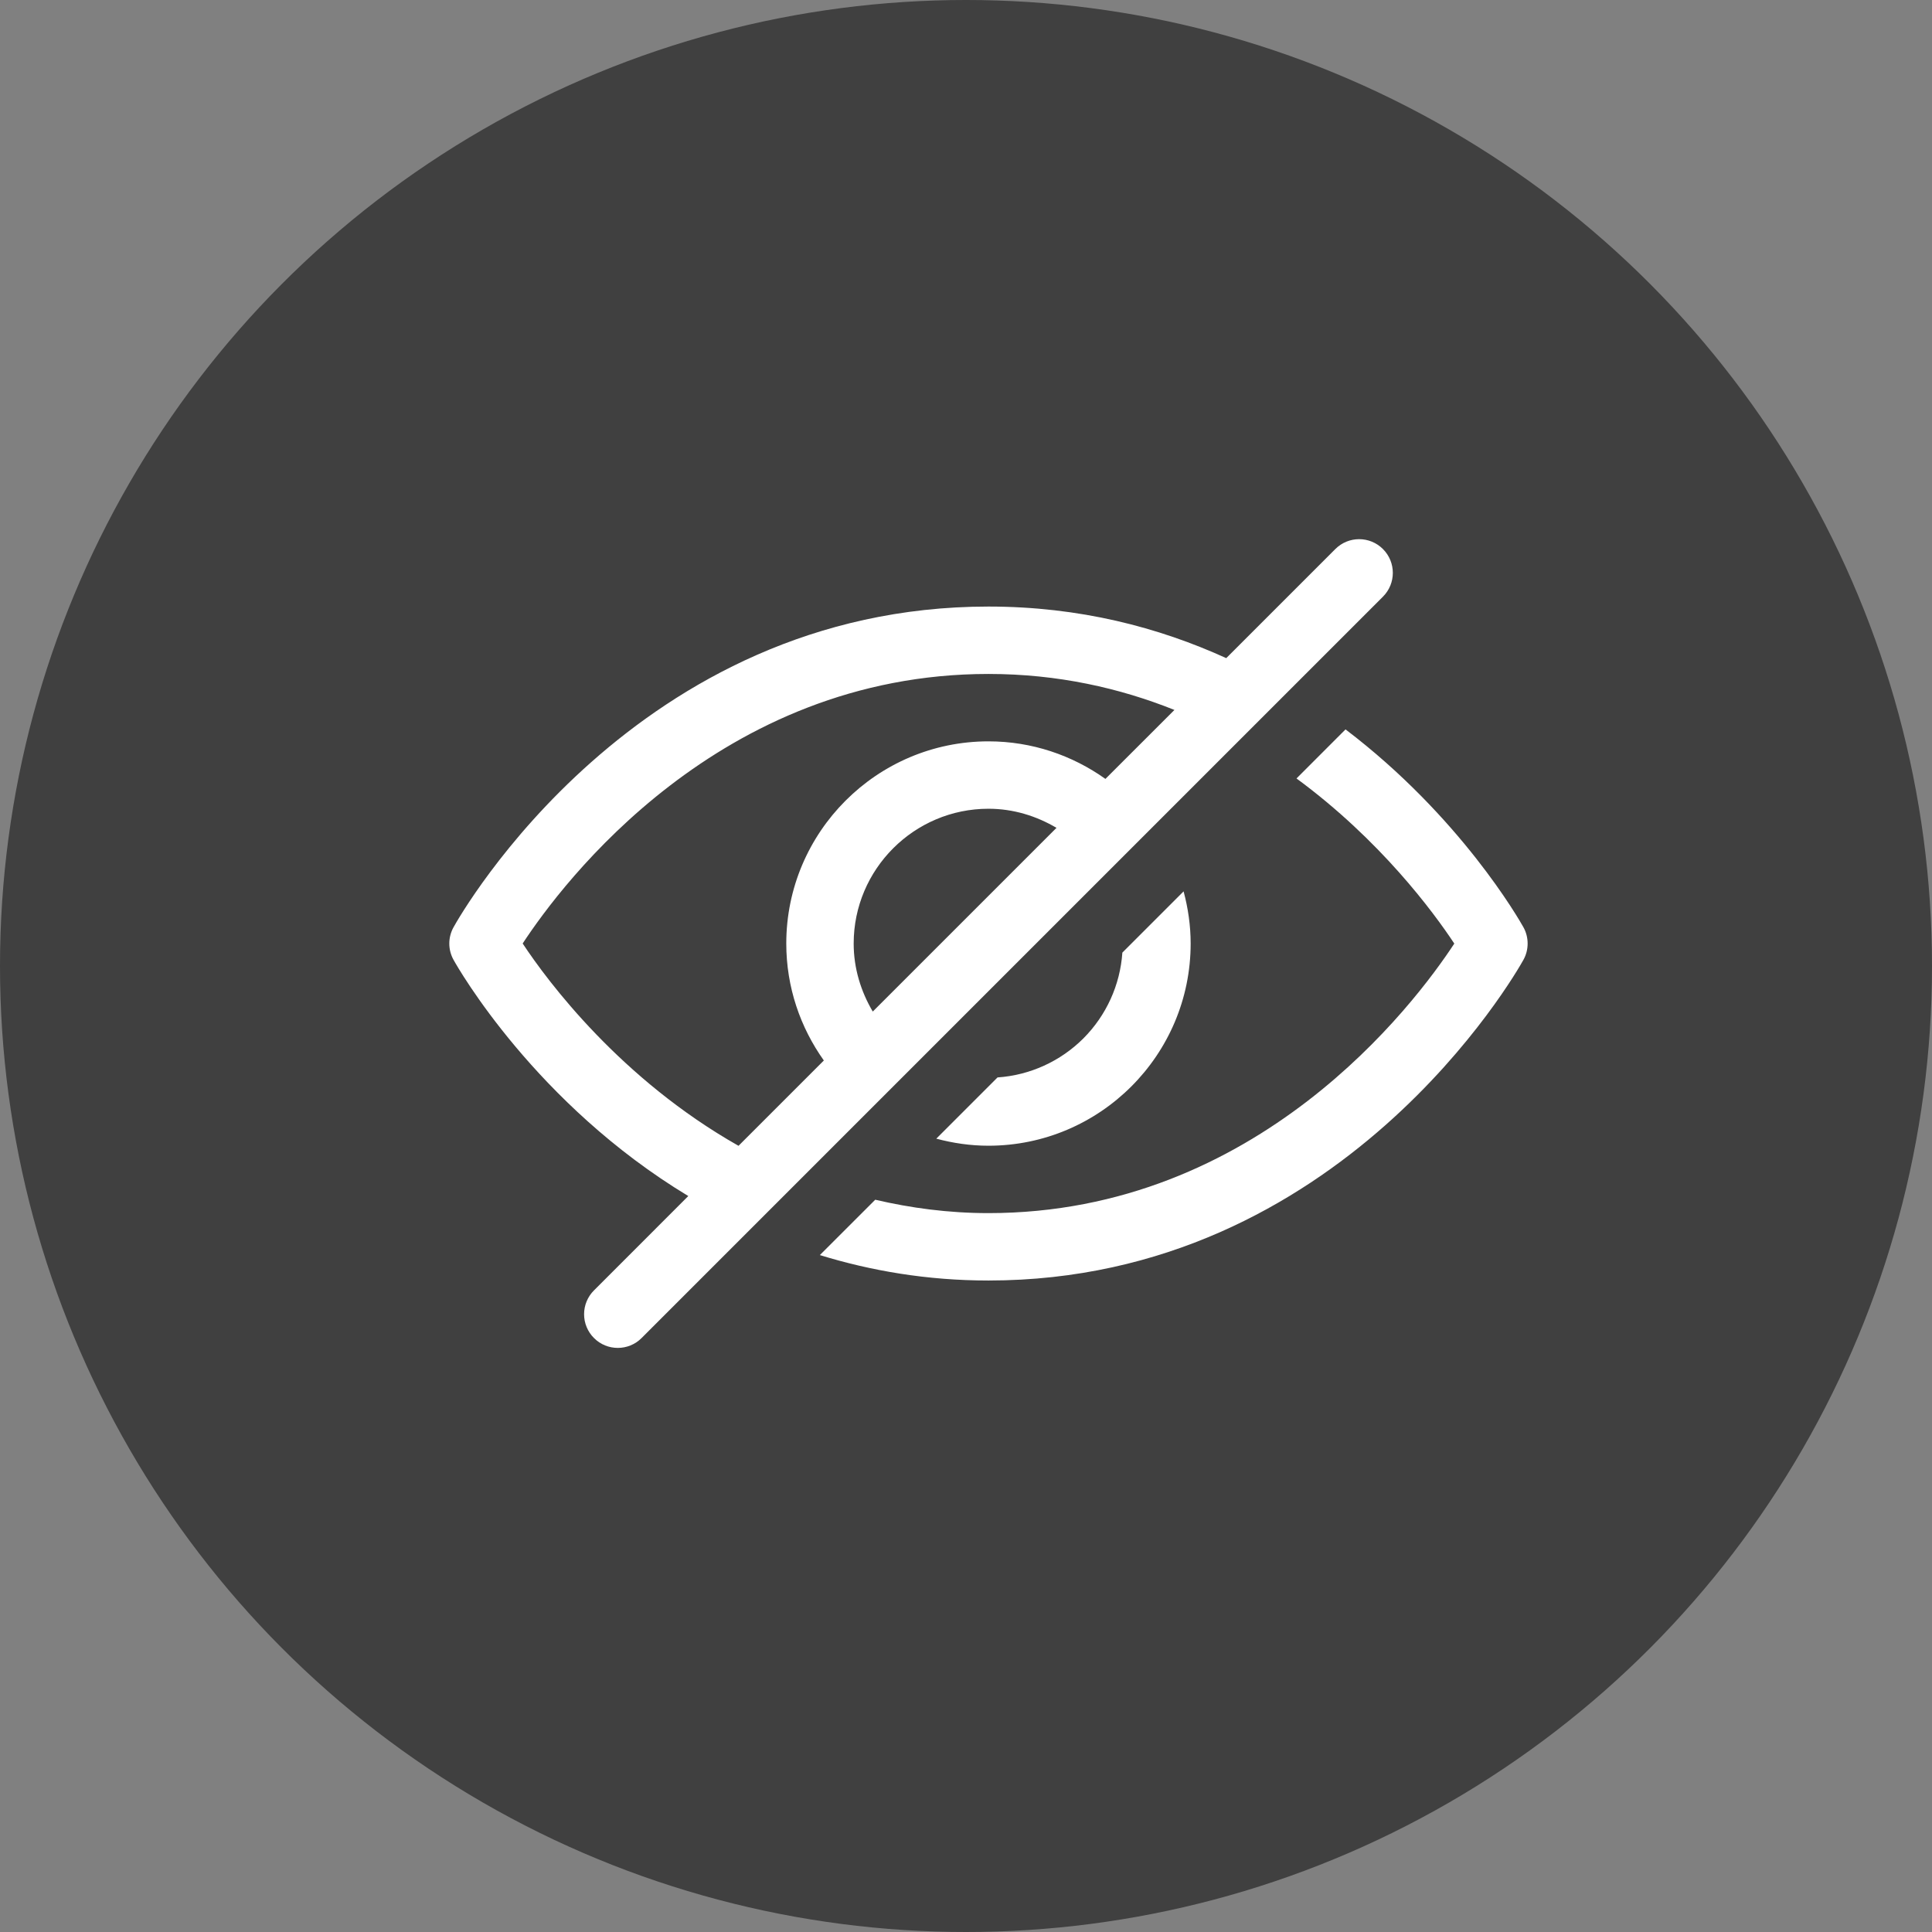 <svg width="43" height="43" viewBox="0 0 43 43" fill="none" xmlns="http://www.w3.org/2000/svg">
<rect x="0" y="0" width="43" height="43" fill="#808080" stroke="none"/>
<circle opacity="0.5" cx="21.5" cy="21.5" r="21.5" fill="black"/>
<path d="M24.98 21.202L26.343 19.839C26.442 20.21 26.5 20.598 26.5 21C26.5 23.481 24.481 25.5 22 25.5C21.598 25.5 21.21 25.442 20.839 25.343L22.202 23.98C22.923 23.931 23.601 23.622 24.112 23.112C24.622 22.601 24.931 21.923 24.98 21.202ZM33.906 20.636C33.813 20.47 32.505 18.177 29.947 16.234L28.856 17.326C30.721 18.697 31.902 20.296 32.368 21.001C31.479 22.355 27.991 27 22 27C21.102 27 20.266 26.885 19.48 26.702L18.247 27.934C19.38 28.282 20.626 28.5 22 28.5C29.851 28.5 33.744 21.655 33.906 21.364C33.968 21.253 34 21.128 34 21C34 20.872 33.968 20.747 33.906 20.636ZM30.78 13.28L14.28 29.78C14.134 29.927 13.942 30 13.75 30C13.558 30 13.366 29.927 13.22 29.78C13.15 29.711 13.095 29.628 13.057 29.537C13.019 29.446 13 29.349 13 29.25C13 29.152 13.019 29.054 13.057 28.963C13.095 28.872 13.15 28.789 13.22 28.72L15.319 26.62C11.925 24.572 10.201 21.556 10.095 21.364C10.033 21.253 10 21.128 10 21C10 20.872 10.033 20.747 10.095 20.636C10.256 20.345 14.149 13.5 22 13.5C24.03 13.5 25.788 13.963 27.292 14.648L29.72 12.22C30.013 11.927 30.487 11.927 30.78 12.22C31.073 12.513 31.073 12.987 30.78 13.28ZM16.437 25.502L18.336 23.603C17.812 22.867 17.5 21.97 17.5 21C17.5 18.519 19.519 16.5 22 16.5C22.97 16.5 23.867 16.812 24.603 17.336L26.139 15.801C24.925 15.315 23.547 15 22 15C16.008 15 12.521 19.645 11.633 20.999C12.197 21.854 13.819 24.02 16.437 25.502ZM19.425 22.514L23.514 18.425C23.068 18.162 22.555 18 22 18C20.346 18 19 19.346 19 21C19 21.555 19.162 22.068 19.425 22.514Z" fill="white"/>
</svg>
